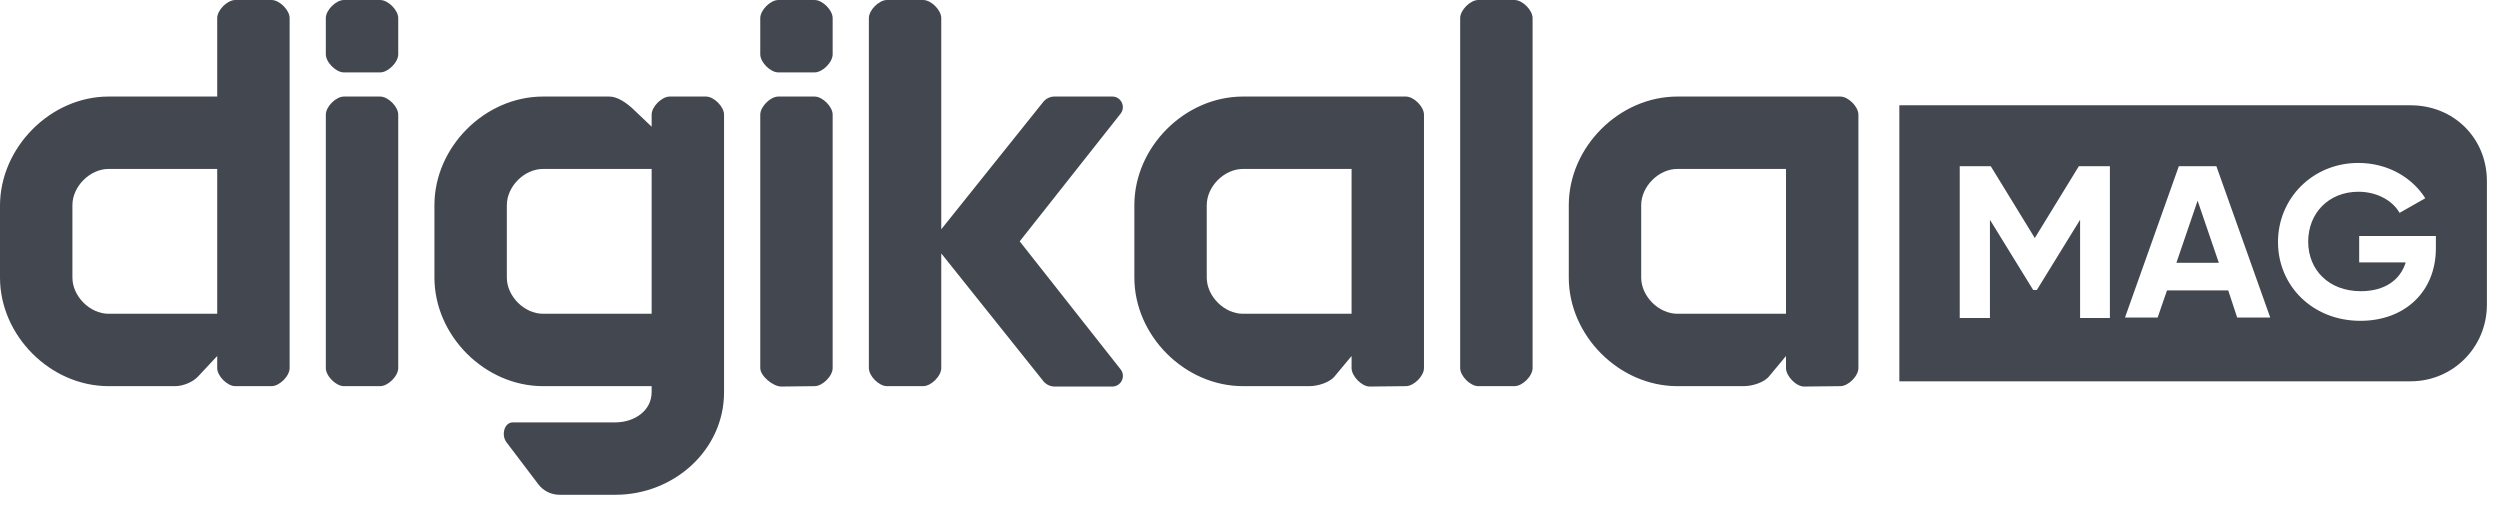 <svg width="113" height="23" viewBox="0 0 113 23" fill="none" xmlns="http://www.w3.org/2000/svg">
<path fill-rule="evenodd" clip-rule="evenodd" d="M112.408 13.767C112.408 15.694 110.877 17.235 108.959 17.235H85.85V4.759H108.959C110.914 4.759 112.408 6.245 112.408 8.19V13.767ZM94.02 14.373H95.367V7.511H93.965L91.973 10.759L89.982 7.511H88.58V14.373H89.945V9.933L91.9 13.107H92.066L94.02 9.933V14.373ZM100.715 13.125H97.949L97.525 14.354H96.049L98.484 7.511H100.18L102.615 14.354H101.121L100.715 13.125ZM99.332 9.071L98.373 11.878H100.291L99.332 9.071ZM106.691 14.501C108.682 14.501 110.102 13.199 110.102 11.217V10.667H106.635V11.859H108.738C108.498 12.648 107.797 13.162 106.709 13.162C105.252 13.162 104.33 12.19 104.33 10.924C104.33 9.621 105.27 8.667 106.598 8.667C107.447 8.667 108.148 9.071 108.461 9.621L109.623 8.961C109.033 8.025 107.926 7.365 106.598 7.365C104.533 7.365 102.965 8.961 102.965 10.942C102.965 12.905 104.514 14.501 106.691 14.501Z" fill="#424750"/>
<path fill-rule="evenodd" clip-rule="evenodd" d="M56.182 14.182H61.091V7.636H56.182C55.335 7.636 54.545 8.428 54.545 9.273V12.546C54.545 13.391 55.335 14.182 56.182 14.182ZM75.818 14.182H80.727V7.636H75.818C74.971 7.636 74.182 8.428 74.182 9.273V12.546C74.182 13.391 74.971 14.182 75.818 14.182ZM64.364 5.182V16.636C64.364 16.997 63.907 17.454 63.545 17.454L61.909 17.472C61.547 17.472 61.091 16.997 61.091 16.636V16.091L60.348 16.983C60.122 17.29 59.564 17.454 59.182 17.454H56.182C53.55 17.454 51.273 15.172 51.273 12.546V9.273C51.273 6.647 53.55 4.364 56.182 4.364H63.545C63.907 4.364 64.364 4.821 64.364 5.182ZM84 5.182V16.636C84 16.997 83.544 17.454 83.182 17.454L81.546 17.472C81.183 17.472 80.727 16.997 80.727 16.636V16.091L79.985 16.983C79.759 17.29 79.201 17.454 78.818 17.454H75.818C73.186 17.454 70.909 15.172 70.909 12.546V9.273C70.909 6.647 73.186 4.364 75.818 4.364H83.182C83.543 4.364 84 4.821 84 5.182ZM29.454 7.636H24.546C23.698 7.636 22.909 8.428 22.909 9.273V12.546C22.909 13.391 23.698 14.182 24.546 14.182H29.454V7.636ZM32.727 5.182V17.454V17.727C32.727 20.354 30.451 22.364 27.818 22.364H25.289C24.912 22.364 24.558 22.188 24.331 21.888L22.891 19.987C22.651 19.671 22.785 19.091 23.182 19.091H27.818C28.665 19.091 29.454 18.572 29.454 17.727V17.454H24.546C21.913 17.454 19.636 15.172 19.636 12.546V9.273C19.636 6.647 21.913 4.364 24.546 4.364H27.546C27.921 4.364 28.33 4.666 28.595 4.909L29.454 5.727V5.182C29.454 4.821 29.912 4.364 30.273 4.364H31.909C32.271 4.364 32.727 4.821 32.727 5.182ZM3.273 12.546C3.273 13.39 4.062 14.182 4.909 14.182H9.818V7.636H4.909C4.062 7.636 3.273 8.428 3.273 9.273V12.546ZM12.273 0C12.635 0 13.091 0.457 13.091 0.818V16.636C13.091 16.997 12.635 17.454 12.273 17.454H10.636C10.274 17.454 9.818 16.998 9.818 16.636V16.091L8.96 17.009C8.728 17.267 8.28 17.454 7.909 17.454H4.909C2.277 17.454 0 15.172 0 12.546V9.298C0 6.672 2.277 4.364 4.909 4.364H9.818V0.818C9.818 0.457 10.274 0 10.636 0H12.273ZM46.091 10.909L50.646 5.144C50.899 4.829 50.675 4.363 50.271 4.363H47.666C47.469 4.363 47.282 4.451 47.158 4.603L42.545 10.364V0.818C42.545 0.457 42.089 0 41.727 0H40.091C39.729 0 39.273 0.457 39.273 0.818V16.636C39.273 16.997 39.729 17.454 40.091 17.454H41.727C42.089 17.454 42.545 16.997 42.545 16.636V11.454L47.16 17.228C47.285 17.382 47.472 17.472 47.671 17.472H50.273C50.677 17.472 50.902 17.005 50.648 16.69L46.091 10.909ZM35.182 0C34.82 0 34.364 0.457 34.364 0.818V2.455C34.364 2.816 34.82 3.273 35.182 3.273H36.818C37.18 3.273 37.636 2.816 37.636 2.455V0.818C37.636 0.457 37.18 0 36.818 0H35.182ZM35.182 4.364C34.82 4.364 34.364 4.821 34.364 5.182V16.636C34.364 16.997 34.948 17.472 35.31 17.472L36.818 17.454C37.18 17.454 37.636 16.997 37.636 16.636V5.182C37.636 4.821 37.18 4.364 36.818 4.364H35.182ZM15.546 0C15.184 0 14.727 0.457 14.727 0.818V2.455C14.727 2.816 15.184 3.273 15.546 3.273H17.182C17.544 3.273 18 2.816 18 2.455V0.818C18 0.457 17.544 0 17.182 0H15.546ZM15.546 4.364C15.184 4.364 14.727 4.821 14.727 5.182V16.636C14.727 16.997 15.184 17.454 15.546 17.454H17.182C17.544 17.454 18 16.997 18 16.636V5.182C18 4.821 17.544 4.364 17.182 4.364H15.546ZM69.273 0.818V16.636C69.273 16.997 68.817 17.454 68.454 17.454H66.818C66.456 17.454 66 16.997 66 16.636V0.818C66 0.457 66.456 0 66.818 0H68.454C68.817 0 69.273 0.457 69.273 0.818Z" fill="#424750"/>
</svg>
